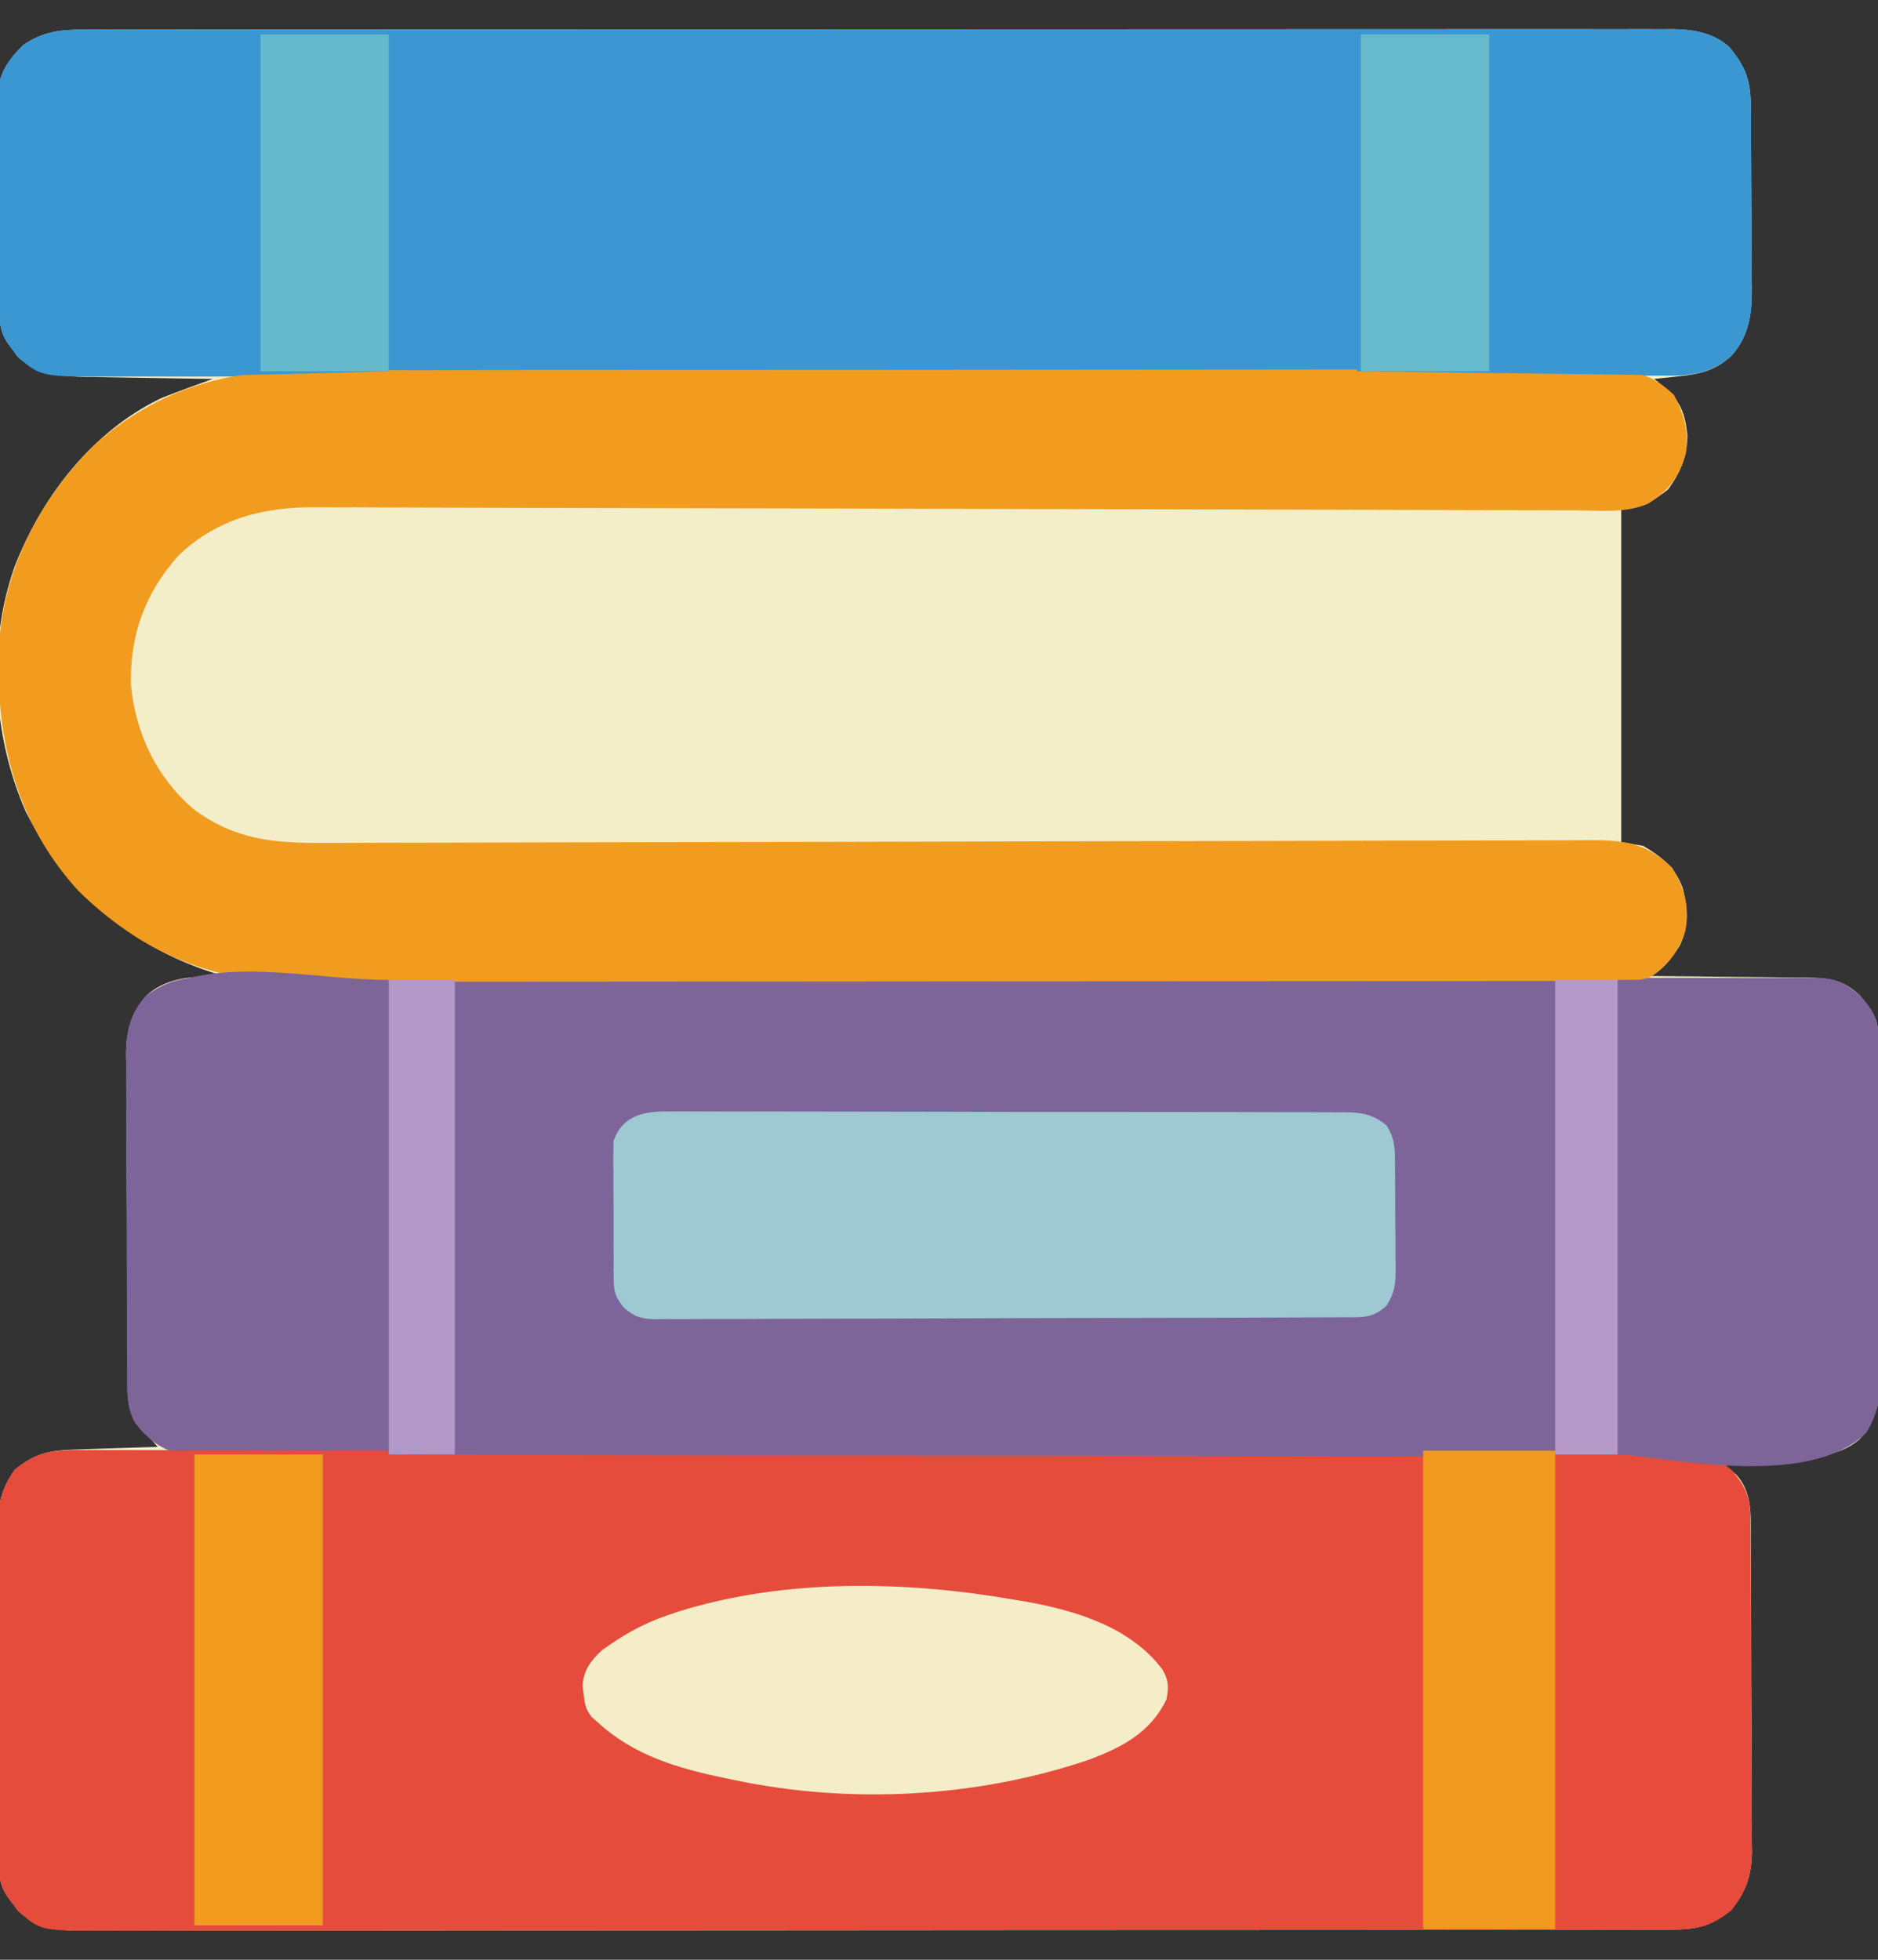 <svg width="46" height="48" viewBox="0 0 46 48" fill="none" xmlns="http://www.w3.org/2000/svg">
<rect x="0" y="0" width="46" height="48" fill="#333333" stroke="none"/>
<g clip-path="url(#clip0_445_4561)">
<path d="M2.039 0.726C2.107 0.726 2.176 0.726 2.246 0.725C2.475 0.724 2.703 0.725 2.932 0.726C3.098 0.725 3.263 0.725 3.429 0.724C3.884 0.724 4.34 0.724 4.795 0.724C5.286 0.724 5.777 0.724 6.268 0.723C7.23 0.722 8.191 0.721 9.153 0.722C9.935 0.722 10.717 0.722 11.498 0.721C11.665 0.721 11.665 0.721 11.835 0.721C12.061 0.721 12.287 0.721 12.513 0.721C14.39 0.72 16.268 0.72 18.145 0.72C18.205 0.72 18.265 0.72 18.326 0.72C18.447 0.72 18.567 0.72 18.688 0.72C20.567 0.721 22.446 0.72 24.325 0.718C26.436 0.717 28.547 0.716 30.658 0.716C31.775 0.716 32.893 0.716 34.011 0.715C34.962 0.713 35.914 0.713 36.865 0.714C37.351 0.715 37.836 0.715 38.322 0.714C38.766 0.713 39.211 0.713 39.655 0.715C39.816 0.715 39.977 0.715 40.138 0.714C40.356 0.713 40.575 0.714 40.794 0.715C40.887 0.714 40.887 0.714 40.983 0.713C41.471 0.718 41.991 0.81 42.364 1.161C42.742 1.618 42.877 1.952 42.883 2.55C42.884 2.668 42.886 2.786 42.887 2.907C42.888 3.035 42.888 3.163 42.889 3.292C42.89 3.424 42.89 3.556 42.891 3.688C42.893 3.965 42.893 4.242 42.894 4.519C42.894 4.873 42.898 5.226 42.902 5.58C42.904 5.853 42.905 6.126 42.905 6.399C42.906 6.529 42.907 6.66 42.908 6.79C42.919 7.543 42.912 8.143 42.406 8.719C42.017 9.067 41.659 9.162 41.16 9.211C41.067 9.222 41.067 9.222 40.972 9.233C40.822 9.25 40.67 9.266 40.52 9.281C40.605 9.351 40.69 9.42 40.778 9.492C41.165 9.834 41.278 10.13 41.331 10.667C41.325 11.177 41.154 11.591 40.856 11.988C40.503 12.273 40.169 12.469 39.711 12.469C39.711 15.16 39.711 17.852 39.711 20.625C39.889 20.656 40.067 20.687 40.25 20.719C40.689 20.975 41.037 21.249 41.217 21.754C41.347 22.255 41.363 22.68 41.148 23.156C40.949 23.456 40.746 23.741 40.43 23.906C40.486 23.907 40.542 23.907 40.6 23.907C41.186 23.911 41.772 23.918 42.358 23.926C42.576 23.928 42.795 23.93 43.013 23.932C43.328 23.934 43.642 23.938 43.957 23.943C44.054 23.943 44.152 23.943 44.252 23.943C44.802 23.954 45.133 23.99 45.551 24.375C45.846 24.724 46.01 24.944 46.014 25.408C46.015 25.487 46.015 25.566 46.016 25.647C46.017 25.777 46.017 25.777 46.017 25.91C46.018 26.047 46.018 26.047 46.02 26.186C46.022 26.489 46.023 26.792 46.025 27.095C46.025 27.25 46.025 27.25 46.026 27.408C46.028 27.955 46.03 28.502 46.032 29.05C46.033 29.615 46.037 30.18 46.042 30.744C46.045 31.179 46.046 31.614 46.046 32.048C46.047 32.257 46.048 32.465 46.05 32.673C46.053 32.965 46.053 33.257 46.052 33.549C46.054 33.634 46.055 33.72 46.057 33.808C46.051 34.395 45.92 34.8 45.551 35.25C44.944 35.77 44.139 35.688 43.395 35.695C43.264 35.698 43.133 35.701 43.002 35.704C42.684 35.711 42.365 35.715 42.047 35.719C42.112 35.772 42.112 35.772 42.178 35.825C42.235 35.873 42.292 35.921 42.35 35.971C42.406 36.017 42.463 36.064 42.521 36.112C42.922 36.549 42.883 37.076 42.883 37.643C42.884 37.733 42.885 37.822 42.885 37.914C42.887 38.209 42.888 38.505 42.889 38.8C42.89 39.005 42.89 39.211 42.891 39.417C42.893 39.848 42.893 40.279 42.894 40.71C42.894 41.261 42.898 41.812 42.902 42.364C42.904 42.788 42.905 43.213 42.905 43.638C42.906 43.841 42.907 44.044 42.908 44.247C42.911 44.532 42.91 44.817 42.909 45.102C42.911 45.227 42.911 45.227 42.913 45.354C42.907 45.937 42.767 46.332 42.406 46.781C41.885 47.214 41.487 47.264 40.838 47.262C40.77 47.263 40.702 47.263 40.632 47.263C40.403 47.263 40.174 47.263 39.945 47.263C39.779 47.263 39.614 47.264 39.448 47.264C38.993 47.265 38.537 47.265 38.081 47.265C37.59 47.265 37.099 47.266 36.608 47.267C35.534 47.268 34.46 47.268 33.386 47.269C32.715 47.269 32.044 47.269 31.374 47.27C29.518 47.271 27.663 47.272 25.807 47.272C25.687 47.272 25.567 47.272 25.447 47.272C25.326 47.272 25.206 47.272 25.086 47.272C24.845 47.272 24.603 47.273 24.362 47.273C24.302 47.273 24.242 47.273 24.181 47.273C22.24 47.273 20.3 47.274 18.359 47.277C16.308 47.279 14.257 47.28 12.205 47.28C11.087 47.28 9.968 47.281 8.85 47.283C7.898 47.284 6.946 47.285 5.994 47.284C5.508 47.283 5.022 47.283 4.536 47.285C4.091 47.286 3.646 47.286 3.202 47.285C3.041 47.285 2.88 47.285 2.719 47.286C2.5 47.287 2.281 47.286 2.062 47.285C1.969 47.286 1.969 47.286 1.873 47.287C1.351 47.281 0.849 47.164 0.444 46.804C0.403 46.748 0.362 46.692 0.32 46.635C0.278 46.579 0.235 46.522 0.191 46.465C0.022 46.21 -0.012 46.053 -0.013 45.747C-0.014 45.668 -0.015 45.589 -0.015 45.508C-0.015 45.421 -0.016 45.334 -0.016 45.245C-0.016 45.154 -0.017 45.062 -0.018 44.968C-0.019 44.665 -0.021 44.362 -0.021 44.059C-0.022 43.955 -0.022 43.852 -0.023 43.745C-0.024 43.197 -0.026 42.649 -0.027 42.101C-0.028 41.536 -0.031 40.97 -0.034 40.404C-0.037 39.969 -0.037 39.534 -0.038 39.099C-0.038 38.891 -0.039 38.682 -0.041 38.474C-0.043 38.181 -0.043 37.889 -0.042 37.597C-0.043 37.511 -0.045 37.425 -0.046 37.337C-0.041 36.78 0.048 36.455 0.359 36C0.864 35.584 1.233 35.522 1.863 35.502C1.979 35.498 2.096 35.494 2.216 35.49C2.338 35.486 2.461 35.482 2.583 35.478C2.707 35.474 2.831 35.47 2.955 35.466C3.258 35.456 3.56 35.447 3.863 35.438C3.819 35.387 3.775 35.336 3.729 35.283C3.671 35.216 3.614 35.149 3.554 35.08C3.497 35.014 3.44 34.947 3.381 34.879C3.168 34.601 3.133 34.369 3.131 34.025C3.13 33.948 3.129 33.87 3.128 33.791C3.128 33.706 3.128 33.621 3.127 33.534C3.126 33.4 3.126 33.4 3.125 33.263C3.123 32.967 3.121 32.671 3.12 32.375C3.119 32.274 3.119 32.172 3.119 32.068C3.116 31.532 3.114 30.997 3.113 30.461C3.112 29.908 3.108 29.355 3.103 28.802C3.1 28.377 3.099 27.951 3.098 27.526C3.098 27.322 3.096 27.118 3.094 26.915C3.091 26.629 3.091 26.343 3.092 26.058C3.091 25.974 3.089 25.89 3.088 25.804C3.093 25.219 3.234 24.827 3.594 24.375C4.15 23.893 4.779 23.927 5.48 23.906C5.396 23.88 5.311 23.854 5.224 23.827C3.187 23.173 1.633 21.847 0.629 19.875C-0.178 18.033 -0.319 15.789 0.359 13.875C1.04 12.128 2.286 10.55 3.953 9.75C4.37 9.585 4.789 9.431 5.211 9.281C5.101 9.28 4.991 9.279 4.877 9.277C4.466 9.272 4.055 9.264 3.643 9.257C3.466 9.254 3.288 9.251 3.111 9.249C2.854 9.246 2.598 9.241 2.342 9.235C2.264 9.235 2.185 9.234 2.104 9.234C1.514 9.219 0.906 9.142 0.435 8.742C0.375 8.658 0.375 8.658 0.314 8.572C0.252 8.488 0.252 8.488 0.188 8.402C-0.017 8.085 -0.013 7.864 -0.016 7.482C-0.017 7.36 -0.018 7.238 -0.019 7.112C-0.02 6.978 -0.021 6.844 -0.021 6.71C-0.022 6.643 -0.022 6.576 -0.023 6.506C-0.024 6.149 -0.026 5.793 -0.027 5.436C-0.028 5.068 -0.031 4.7 -0.034 4.332C-0.037 4.048 -0.037 3.765 -0.038 3.481C-0.038 3.346 -0.039 3.21 -0.041 3.075C-0.043 2.884 -0.043 2.694 -0.042 2.504C-0.043 2.396 -0.043 2.288 -0.044 2.176C0.024 1.709 0.25 1.421 0.573 1.102C1.04 0.777 1.49 0.723 2.039 0.726Z" fill="#F4EEC8"/>
<path d="M1.867 35.519C1.928 35.519 1.99 35.519 2.053 35.519C2.26 35.519 2.467 35.519 2.674 35.519C2.824 35.519 2.973 35.519 3.123 35.519C3.535 35.519 3.947 35.519 4.358 35.519C4.803 35.519 5.247 35.519 5.691 35.519C6.562 35.518 7.433 35.518 8.305 35.519C9.014 35.519 9.724 35.519 10.434 35.519C10.586 35.519 10.586 35.519 10.741 35.519C10.946 35.519 11.152 35.519 11.357 35.519C13.287 35.518 15.216 35.519 17.146 35.519C18.794 35.52 20.442 35.519 22.091 35.519C24.008 35.519 25.926 35.518 27.843 35.519C28.049 35.519 28.255 35.519 28.46 35.519C28.561 35.519 28.663 35.519 28.767 35.519C29.473 35.519 30.178 35.519 30.884 35.519C31.749 35.518 32.614 35.518 33.479 35.519C33.919 35.519 34.359 35.519 34.799 35.519C35.816 35.518 36.834 35.521 37.852 35.529C38.018 35.531 38.185 35.532 38.351 35.533C38.878 35.537 39.405 35.543 39.932 35.552C40.099 35.554 40.265 35.556 40.432 35.557C40.662 35.559 40.892 35.563 41.123 35.568C41.224 35.568 41.224 35.568 41.328 35.569C41.788 35.582 42.05 35.7 42.406 36C42.723 36.366 42.866 36.638 42.869 37.131C42.87 37.209 42.871 37.286 42.872 37.366C42.872 37.492 42.872 37.492 42.873 37.622C42.873 37.711 42.874 37.801 42.875 37.893C42.877 38.189 42.879 38.485 42.88 38.781C42.88 38.883 42.881 38.984 42.882 39.088C42.884 39.624 42.886 40.16 42.887 40.695C42.888 41.248 42.892 41.801 42.897 42.354C42.9 42.779 42.901 43.205 42.902 43.63C42.902 43.834 42.904 44.038 42.906 44.242C42.909 44.527 42.909 44.813 42.908 45.099C42.909 45.182 42.911 45.266 42.912 45.352C42.907 45.936 42.767 46.331 42.406 46.781C41.885 47.214 41.487 47.264 40.838 47.262C40.77 47.263 40.702 47.263 40.632 47.263C40.403 47.263 40.174 47.263 39.945 47.263C39.779 47.263 39.614 47.264 39.448 47.264C38.993 47.265 38.537 47.265 38.081 47.265C37.59 47.265 37.099 47.266 36.608 47.267C35.534 47.268 34.46 47.268 33.386 47.269C32.715 47.269 32.044 47.269 31.374 47.27C29.518 47.271 27.663 47.272 25.807 47.272C25.687 47.272 25.567 47.272 25.447 47.272C25.326 47.272 25.206 47.272 25.086 47.272C24.845 47.272 24.603 47.273 24.362 47.273C24.302 47.273 24.242 47.273 24.181 47.273C22.24 47.273 20.3 47.274 18.359 47.277C16.308 47.279 14.257 47.28 12.205 47.28C11.087 47.28 9.968 47.281 8.85 47.283C7.898 47.284 6.946 47.285 5.994 47.284C5.508 47.283 5.022 47.283 4.536 47.285C4.091 47.286 3.646 47.286 3.202 47.285C3.041 47.285 2.88 47.285 2.719 47.286C2.5 47.287 2.281 47.286 2.062 47.285C1.969 47.286 1.969 47.286 1.873 47.287C1.351 47.281 0.849 47.164 0.444 46.804C0.383 46.72 0.383 46.72 0.32 46.635C0.256 46.55 0.256 46.55 0.191 46.465C0.022 46.21 -0.012 46.053 -0.013 45.747C-0.014 45.668 -0.015 45.589 -0.015 45.508C-0.015 45.421 -0.016 45.334 -0.016 45.245C-0.016 45.154 -0.017 45.062 -0.018 44.968C-0.019 44.665 -0.021 44.362 -0.021 44.059C-0.022 43.955 -0.022 43.852 -0.023 43.745C-0.024 43.197 -0.026 42.649 -0.027 42.101C-0.028 41.536 -0.031 40.97 -0.034 40.404C-0.037 39.969 -0.037 39.534 -0.038 39.099C-0.038 38.891 -0.039 38.682 -0.041 38.474C-0.043 38.181 -0.043 37.889 -0.042 37.597C-0.043 37.511 -0.045 37.425 -0.046 37.337C-0.041 36.78 0.048 36.455 0.359 36C0.869 35.579 1.229 35.52 1.867 35.519Z" fill="#E54C3C"/>
<path d="M4.936 23.953C5.005 23.952 5.074 23.952 5.146 23.951C5.378 23.95 5.611 23.951 5.843 23.952C6.012 23.952 6.18 23.951 6.348 23.951C6.811 23.949 7.274 23.95 7.736 23.951C8.235 23.952 8.734 23.951 9.233 23.95C10.21 23.948 11.188 23.948 12.165 23.949C12.959 23.95 13.753 23.95 14.548 23.95C14.661 23.95 14.774 23.95 14.89 23.95C15.119 23.95 15.349 23.949 15.578 23.949C17.669 23.948 19.76 23.949 21.852 23.951C23.761 23.953 25.67 23.953 27.579 23.951C29.723 23.949 31.868 23.948 34.013 23.95C34.242 23.95 34.47 23.95 34.699 23.95C34.811 23.95 34.924 23.95 35.04 23.95C35.833 23.95 36.627 23.95 37.42 23.949C38.387 23.948 39.353 23.948 40.32 23.95C40.813 23.951 41.306 23.951 41.8 23.95C42.251 23.949 42.703 23.95 43.154 23.952C43.318 23.952 43.481 23.952 43.645 23.951C43.867 23.95 44.088 23.951 44.31 23.953C44.406 23.951 44.406 23.951 44.504 23.95C44.952 23.957 45.204 24.084 45.551 24.375C45.846 24.724 46.01 24.944 46.014 25.408C46.015 25.487 46.015 25.566 46.016 25.647C46.017 25.777 46.017 25.777 46.017 25.91C46.018 26.001 46.019 26.092 46.02 26.186C46.022 26.489 46.023 26.792 46.025 27.095C46.025 27.198 46.026 27.301 46.026 27.408C46.028 27.955 46.03 28.502 46.031 29.05C46.033 29.615 46.037 30.18 46.041 30.744C46.045 31.179 46.046 31.614 46.046 32.048C46.047 32.257 46.048 32.465 46.05 32.673C46.053 32.965 46.053 33.257 46.052 33.549C46.054 33.634 46.055 33.72 46.057 33.808C46.052 34.309 45.966 34.654 45.717 35.083C45.062 35.741 44.291 35.678 43.442 35.671C43.3 35.671 43.157 35.671 43.015 35.672C42.625 35.673 42.234 35.672 41.844 35.67C41.422 35.669 41.001 35.669 40.579 35.67C39.752 35.67 38.925 35.669 38.098 35.667C37.13 35.664 36.162 35.664 35.194 35.664C33.46 35.664 31.727 35.662 29.993 35.658C28.323 35.655 26.653 35.653 24.983 35.653C24.881 35.653 24.779 35.653 24.673 35.653C24.262 35.652 23.851 35.652 23.44 35.652C21.738 35.651 20.037 35.65 18.335 35.648C17.952 35.648 17.569 35.647 17.185 35.647C15.09 35.645 12.995 35.642 10.899 35.631C10.079 35.627 9.258 35.625 8.438 35.626C7.91 35.626 7.382 35.624 6.854 35.621C6.559 35.619 6.263 35.618 5.967 35.62C5.652 35.621 5.337 35.619 5.023 35.615C4.933 35.617 4.843 35.618 4.75 35.619C4.169 35.607 3.875 35.462 3.46 35.037C3.078 34.581 3.117 34.09 3.117 33.513C3.116 33.424 3.116 33.334 3.115 33.242C3.113 32.947 3.112 32.652 3.111 32.357C3.11 32.151 3.11 31.945 3.109 31.74C3.107 31.309 3.107 30.878 3.106 30.447C3.106 29.895 3.102 29.344 3.098 28.793C3.096 28.368 3.095 27.943 3.095 27.518C3.095 27.315 3.093 27.112 3.092 26.909C3.089 26.624 3.09 26.34 3.091 26.055C3.089 25.971 3.088 25.888 3.087 25.802C3.093 25.236 3.205 24.788 3.594 24.375C4.049 24.058 4.384 23.945 4.936 23.953Z" fill="#7D6599"/>
<path d="M2.039 0.726C2.107 0.726 2.176 0.726 2.246 0.725C2.475 0.724 2.703 0.725 2.932 0.726C3.098 0.725 3.263 0.725 3.429 0.724C3.884 0.724 4.34 0.724 4.795 0.724C5.286 0.724 5.777 0.724 6.268 0.723C7.23 0.722 8.191 0.721 9.153 0.722C9.935 0.722 10.717 0.722 11.498 0.721C11.665 0.721 11.665 0.721 11.835 0.721C12.061 0.721 12.287 0.721 12.513 0.721C14.39 0.72 16.268 0.72 18.145 0.72C18.205 0.72 18.265 0.72 18.326 0.72C18.447 0.72 18.567 0.72 18.688 0.72C20.567 0.721 22.446 0.72 24.325 0.718C26.436 0.717 28.547 0.716 30.658 0.716C31.775 0.716 32.893 0.716 34.011 0.715C34.962 0.713 35.914 0.713 36.865 0.714C37.351 0.715 37.836 0.715 38.322 0.714C38.766 0.713 39.211 0.713 39.655 0.715C39.816 0.715 39.977 0.715 40.138 0.714C40.356 0.713 40.575 0.714 40.794 0.715C40.887 0.714 40.887 0.714 40.983 0.713C41.471 0.718 41.991 0.81 42.364 1.161C42.742 1.618 42.877 1.952 42.883 2.55C42.884 2.668 42.886 2.786 42.887 2.907C42.888 3.035 42.888 3.163 42.889 3.292C42.89 3.424 42.89 3.556 42.891 3.688C42.893 3.965 42.893 4.242 42.894 4.519C42.894 4.873 42.898 5.226 42.902 5.58C42.904 5.853 42.905 6.126 42.905 6.399C42.906 6.529 42.907 6.66 42.908 6.79C42.919 7.54 42.915 8.147 42.406 8.719C41.874 9.17 41.405 9.202 40.741 9.2C40.673 9.2 40.605 9.2 40.535 9.2C40.307 9.201 40.08 9.201 39.852 9.201C39.687 9.201 39.522 9.201 39.357 9.202C38.904 9.202 38.451 9.202 37.998 9.203C37.509 9.203 37.02 9.203 36.532 9.204C35.463 9.205 34.395 9.206 33.326 9.206C32.659 9.207 31.992 9.207 31.325 9.207C29.478 9.209 27.631 9.209 25.785 9.21C25.607 9.21 25.607 9.21 25.426 9.21C25.308 9.21 25.189 9.21 25.067 9.21C24.827 9.21 24.587 9.21 24.347 9.21C24.258 9.21 24.258 9.21 24.167 9.21C22.236 9.21 20.306 9.212 18.375 9.214C16.334 9.216 14.293 9.218 12.251 9.218C11.139 9.218 10.026 9.218 8.913 9.22C7.966 9.222 7.019 9.222 6.072 9.221C5.588 9.221 5.105 9.221 4.621 9.222C4.179 9.223 3.736 9.223 3.294 9.222C3.134 9.222 2.974 9.222 2.813 9.223C1.012 9.232 1.012 9.232 0.435 8.742C0.375 8.658 0.375 8.658 0.314 8.572C0.252 8.488 0.252 8.488 0.188 8.402C-0.017 8.085 -0.013 7.864 -0.016 7.482C-0.017 7.36 -0.018 7.238 -0.019 7.112C-0.02 6.978 -0.021 6.844 -0.021 6.71C-0.022 6.643 -0.022 6.576 -0.023 6.506C-0.024 6.149 -0.026 5.793 -0.027 5.436C-0.028 5.068 -0.031 4.7 -0.034 4.332C-0.037 4.048 -0.037 3.765 -0.038 3.481C-0.038 3.346 -0.039 3.21 -0.041 3.075C-0.043 2.884 -0.043 2.694 -0.042 2.504C-0.043 2.396 -0.043 2.288 -0.044 2.176C0.024 1.709 0.25 1.421 0.573 1.102C1.04 0.777 1.49 0.723 2.039 0.726Z" fill="#3B96D2"/>
<path d="M7.506 9.069C7.647 9.068 7.787 9.068 7.928 9.067C8.313 9.066 8.698 9.066 9.083 9.066C9.499 9.067 9.915 9.066 10.331 9.065C11.145 9.063 11.959 9.063 12.773 9.062C13.434 9.062 14.096 9.062 14.757 9.061C16.633 9.06 18.509 9.059 20.384 9.059C20.536 9.059 20.536 9.059 20.691 9.059C20.792 9.059 20.893 9.059 20.997 9.059C22.638 9.059 24.279 9.057 25.92 9.055C27.606 9.052 29.291 9.051 30.977 9.051C31.923 9.051 32.869 9.05 33.815 9.048C34.62 9.047 35.425 9.046 36.23 9.048C36.641 9.048 37.052 9.048 37.463 9.047C37.839 9.045 38.215 9.045 38.591 9.047C38.727 9.047 38.863 9.047 38.999 9.046C39.823 9.04 40.368 9.065 40.997 9.668C41.25 10.118 41.37 10.585 41.294 11.107C41.131 11.687 40.868 12.029 40.363 12.339C39.821 12.57 39.218 12.505 38.643 12.5C38.506 12.5 38.368 12.5 38.23 12.5C37.853 12.5 37.475 12.498 37.098 12.496C36.69 12.494 36.283 12.494 35.875 12.493C35.169 12.492 34.463 12.49 33.757 12.487C32.735 12.483 31.713 12.481 30.692 12.48C29.032 12.477 27.372 12.474 25.713 12.469C25.614 12.469 25.514 12.469 25.412 12.469C24.304 12.466 23.197 12.463 22.089 12.459C21.688 12.458 21.286 12.457 20.885 12.456C20.786 12.456 20.687 12.455 20.585 12.455C18.932 12.45 17.279 12.447 15.626 12.445C14.607 12.444 13.588 12.441 12.569 12.437C11.87 12.434 11.172 12.432 10.473 12.432C10.07 12.431 9.667 12.43 9.265 12.428C8.895 12.425 8.526 12.425 8.157 12.426C8.024 12.426 7.891 12.425 7.758 12.424C6.498 12.411 5.335 12.687 4.382 13.597C3.567 14.499 3.182 15.529 3.206 16.761C3.319 17.967 3.833 19.031 4.723 19.804C5.731 20.564 6.7 20.653 7.909 20.645C8.047 20.645 8.185 20.645 8.323 20.645C8.701 20.644 9.079 20.643 9.457 20.641C9.865 20.64 10.273 20.639 10.681 20.639C11.388 20.637 12.095 20.636 12.802 20.633C13.825 20.63 14.848 20.628 15.871 20.627C17.531 20.625 19.192 20.622 20.853 20.619C20.952 20.618 21.051 20.618 21.154 20.618C22.564 20.615 23.975 20.611 25.385 20.608C25.485 20.608 25.584 20.607 25.686 20.607C25.786 20.607 25.885 20.607 25.987 20.606C27.642 20.602 29.296 20.599 30.951 20.597C31.971 20.596 32.991 20.594 34.011 20.59C34.711 20.587 35.41 20.586 36.108 20.586C36.512 20.586 36.915 20.585 37.318 20.583C37.688 20.581 38.057 20.58 38.426 20.581C38.56 20.581 38.693 20.581 38.827 20.579C39.705 20.571 40.295 20.606 40.958 21.252C41.257 21.738 41.387 22.217 41.283 22.793C41.146 23.258 40.851 23.653 40.456 23.913C40.187 24.027 39.966 24.024 39.675 24.024C39.617 24.024 39.56 24.025 39.5 24.025C39.306 24.026 39.111 24.026 38.917 24.025C38.776 24.025 38.636 24.026 38.495 24.026C38.109 24.027 37.722 24.027 37.335 24.027C36.919 24.027 36.502 24.028 36.085 24.029C35.268 24.031 34.45 24.031 33.633 24.031C32.969 24.031 32.304 24.032 31.64 24.032C29.755 24.034 27.87 24.035 25.985 24.035C25.833 24.035 25.833 24.035 25.677 24.035C25.524 24.035 25.524 24.035 25.369 24.035C23.721 24.035 22.073 24.036 20.426 24.039C18.734 24.042 17.041 24.043 15.349 24.043C14.399 24.043 13.45 24.043 12.5 24.045C11.691 24.047 10.881 24.047 10.072 24.046C9.66 24.046 9.247 24.046 8.835 24.047C8.456 24.049 8.078 24.048 7.699 24.047C7.563 24.047 7.427 24.047 7.291 24.048C5.196 24.063 3.435 23.312 1.904 21.803C0.407 20.146 -0.095 18.157 -0.034 15.939C0.06 13.97 0.961 12.236 2.319 10.893C3.857 9.528 5.534 9.064 7.506 9.069Z" fill="#F19C1F"/>
<path d="M16.373 27.223C16.447 27.222 16.52 27.222 16.595 27.221C16.839 27.22 17.084 27.222 17.328 27.224C17.504 27.223 17.679 27.223 17.855 27.222C18.331 27.221 18.807 27.222 19.283 27.224C19.781 27.226 20.279 27.226 20.778 27.226C21.614 27.226 22.451 27.227 23.288 27.23C24.255 27.234 25.222 27.235 26.19 27.234C27.12 27.233 28.051 27.235 28.981 27.236C29.377 27.237 29.773 27.237 30.17 27.237C30.636 27.237 31.102 27.238 31.568 27.241C31.74 27.241 31.911 27.242 32.082 27.241C32.316 27.241 32.549 27.242 32.783 27.244C32.85 27.244 32.918 27.243 32.988 27.243C33.388 27.248 33.643 27.307 33.961 27.562C34.123 27.815 34.163 28.016 34.167 28.317C34.168 28.39 34.169 28.464 34.17 28.54C34.17 28.618 34.171 28.697 34.171 28.778C34.172 28.9 34.172 28.9 34.173 29.025C34.173 29.198 34.174 29.37 34.174 29.542C34.174 29.805 34.178 30.068 34.181 30.332C34.181 30.499 34.182 30.667 34.182 30.835C34.183 30.913 34.185 30.991 34.186 31.072C34.183 31.452 34.169 31.641 33.97 31.969C33.634 32.303 33.339 32.264 32.897 32.264C32.787 32.265 32.787 32.265 32.674 32.266C32.426 32.267 32.178 32.267 31.931 32.268C31.753 32.269 31.576 32.27 31.399 32.27C30.816 32.273 30.233 32.274 29.649 32.276C29.449 32.276 29.248 32.277 29.048 32.277C28.214 32.279 27.38 32.281 26.546 32.282C25.35 32.283 24.154 32.287 22.958 32.292C22.117 32.296 21.277 32.297 20.436 32.298C19.934 32.298 19.432 32.299 18.929 32.302C18.457 32.305 17.984 32.306 17.512 32.305C17.338 32.305 17.165 32.306 16.991 32.307C16.755 32.309 16.518 32.309 16.281 32.307C16.212 32.308 16.144 32.31 16.073 32.311C15.714 32.305 15.559 32.264 15.276 32.025C15.088 31.774 15.037 31.677 15.034 31.365C15.032 31.247 15.032 31.247 15.029 31.125C15.03 30.999 15.03 30.999 15.031 30.87C15.03 30.782 15.03 30.695 15.029 30.604C15.028 30.419 15.029 30.234 15.03 30.049C15.032 29.767 15.028 29.484 15.024 29.201C15.024 29.021 15.025 28.841 15.025 28.661C15.024 28.577 15.023 28.493 15.021 28.406C15.023 28.326 15.024 28.247 15.025 28.166C15.026 28.097 15.026 28.027 15.026 27.956C15.238 27.312 15.796 27.213 16.373 27.223Z" fill="#9EC8D2"/>
<path d="M2.057 35.521C2.138 35.521 2.219 35.521 2.302 35.521C2.568 35.521 2.835 35.521 3.101 35.522C3.286 35.522 3.471 35.522 3.655 35.523C4.142 35.523 4.628 35.524 5.114 35.525C5.61 35.526 6.107 35.526 6.603 35.527C7.576 35.528 8.55 35.529 9.523 35.531C9.523 35.562 9.523 35.593 9.523 35.625C9.019 35.625 8.515 35.625 7.996 35.625C7.996 39.461 7.996 43.297 7.996 47.25C6.373 47.259 6.373 47.259 4.717 47.268C4.376 47.27 4.036 47.273 3.685 47.275C3.266 47.277 3.266 47.277 3.069 47.277C2.933 47.277 2.797 47.278 2.661 47.28C0.997 47.296 0.997 47.296 0.444 46.804C0.383 46.72 0.383 46.72 0.32 46.635C0.256 46.55 0.256 46.55 0.191 46.465C0.022 46.21 -0.012 46.053 -0.013 45.747C-0.014 45.668 -0.015 45.589 -0.015 45.508C-0.015 45.421 -0.016 45.334 -0.016 45.245C-0.016 45.154 -0.017 45.062 -0.018 44.968C-0.019 44.665 -0.021 44.362 -0.021 44.059C-0.022 43.955 -0.022 43.852 -0.023 43.745C-0.024 43.197 -0.026 42.649 -0.027 42.101C-0.028 41.536 -0.031 40.97 -0.034 40.404C-0.037 39.969 -0.037 39.534 -0.038 39.099C-0.038 38.891 -0.039 38.682 -0.041 38.474C-0.043 38.181 -0.043 37.889 -0.042 37.597C-0.043 37.511 -0.045 37.425 -0.046 37.337C-0.041 36.78 0.048 36.455 0.359 36C0.92 35.537 1.362 35.517 2.057 35.521Z" fill="#E54C3B"/>
<path d="M34.859 35.531C38.925 35.531 38.925 35.531 39.92 35.551C40.078 35.553 40.235 35.555 40.392 35.557C40.629 35.559 40.866 35.563 41.103 35.568C41.172 35.568 41.242 35.568 41.314 35.568C41.776 35.581 42.037 35.687 42.406 36C42.723 36.366 42.866 36.638 42.869 37.131C42.87 37.209 42.871 37.286 42.872 37.366C42.872 37.45 42.872 37.535 42.873 37.622C42.874 37.756 42.874 37.756 42.875 37.893C42.877 38.189 42.879 38.485 42.88 38.781C42.88 38.883 42.881 38.984 42.882 39.088C42.884 39.624 42.886 40.16 42.887 40.695C42.888 41.248 42.892 41.801 42.897 42.354C42.9 42.779 42.901 43.205 42.902 43.63C42.902 43.834 42.904 44.038 42.906 44.242C42.909 44.527 42.909 44.813 42.908 45.099C42.909 45.182 42.911 45.266 42.912 45.352C42.907 45.936 42.767 46.331 42.406 46.781C41.883 47.216 41.513 47.262 40.857 47.261C40.791 47.261 40.725 47.261 40.657 47.261C40.444 47.261 40.231 47.26 40.018 47.259C39.887 47.259 39.755 47.259 39.623 47.259C39.136 47.258 38.649 47.257 38.161 47.256C37.072 47.254 35.982 47.252 34.859 47.25C34.859 43.383 34.859 39.516 34.859 35.531Z" fill="#E64B3B"/>
<path d="M33.242 0.75C35.276 0.739 35.276 0.739 36.145 0.736C36.738 0.735 37.33 0.733 37.922 0.729C38.4 0.726 38.877 0.724 39.355 0.723C39.537 0.723 39.719 0.722 39.901 0.72C40.157 0.718 40.412 0.718 40.667 0.718C40.742 0.717 40.817 0.716 40.894 0.715C41.417 0.718 41.958 0.778 42.364 1.161C42.742 1.617 42.877 1.952 42.883 2.55C42.884 2.668 42.886 2.786 42.887 2.907C42.888 3.035 42.888 3.163 42.889 3.291C42.89 3.424 42.89 3.556 42.891 3.688C42.893 3.965 42.893 4.242 42.894 4.519C42.894 4.873 42.898 5.226 42.902 5.58C42.904 5.853 42.905 6.126 42.905 6.399C42.906 6.529 42.907 6.66 42.908 6.79C42.919 7.54 42.915 8.147 42.406 8.719C41.834 9.204 41.32 9.201 40.617 9.19C40.537 9.189 40.457 9.188 40.375 9.187C40.112 9.184 39.849 9.18 39.586 9.176C39.403 9.174 39.22 9.172 39.038 9.169C38.557 9.164 38.077 9.157 37.597 9.15C37.021 9.143 36.444 9.136 35.868 9.128C34.993 9.117 34.117 9.105 33.242 9.094C33.242 6.34 33.242 3.587 33.242 0.75Z" fill="#3B97D2"/>
<path d="M2.159 0.729C2.239 0.729 2.319 0.729 2.401 0.729C2.664 0.729 2.926 0.73 3.189 0.732C3.371 0.732 3.554 0.732 3.736 0.732C4.216 0.733 4.695 0.735 5.175 0.737C5.75 0.739 6.326 0.74 6.902 0.741C7.776 0.743 8.65 0.747 9.523 0.75C9.523 3.503 9.523 6.257 9.523 9.094C5.393 9.207 5.393 9.207 3.9 9.21C3.702 9.211 3.505 9.212 3.307 9.214C3.011 9.217 2.715 9.218 2.418 9.218C2.331 9.219 2.244 9.221 2.154 9.222C1.542 9.22 0.925 9.158 0.435 8.742C0.375 8.658 0.375 8.658 0.314 8.572C0.252 8.488 0.252 8.488 0.188 8.402C-0.017 8.085 -0.013 7.864 -0.016 7.482C-0.017 7.36 -0.018 7.238 -0.019 7.112C-0.02 6.978 -0.021 6.844 -0.021 6.71C-0.022 6.643 -0.022 6.576 -0.023 6.506C-0.024 6.149 -0.026 5.793 -0.027 5.436C-0.028 5.068 -0.031 4.7 -0.034 4.332C-0.037 4.048 -0.037 3.765 -0.038 3.481C-0.038 3.346 -0.039 3.21 -0.041 3.075C-0.043 2.884 -0.043 2.694 -0.042 2.504C-0.043 2.396 -0.043 2.288 -0.044 2.176C0.024 1.709 0.25 1.421 0.573 1.102C1.084 0.746 1.565 0.723 2.159 0.729Z" fill="#3B97D2"/>
<path d="M39.621 24C45.012 24 45.012 24 45.551 24.375C45.846 24.724 46.01 24.944 46.014 25.408C46.015 25.487 46.015 25.566 46.016 25.647C46.017 25.734 46.017 25.82 46.017 25.91C46.018 26.047 46.018 26.047 46.02 26.186C46.022 26.489 46.023 26.792 46.025 27.095C46.025 27.198 46.026 27.301 46.026 27.408C46.028 27.955 46.03 28.502 46.032 29.05C46.033 29.615 46.037 30.18 46.041 30.744C46.045 31.179 46.046 31.614 46.046 32.048C46.047 32.257 46.048 32.465 46.05 32.673C46.053 32.965 46.053 33.257 46.052 33.549C46.054 33.634 46.055 33.72 46.057 33.808C46.052 34.308 45.966 34.654 45.717 35.083C44.261 36.545 40.572 35.625 39.621 35.625C39.621 31.789 39.621 27.953 39.621 24Z" fill="#7D6599"/>
<path d="M9.523 24C9.523 27.805 9.523 31.611 9.523 35.531C4.043 35.531 4.043 35.531 3.324 34.875C3.075 34.463 3.117 33.987 3.117 33.513C3.116 33.424 3.116 33.334 3.115 33.242C3.113 32.947 3.112 32.652 3.111 32.357C3.11 32.151 3.11 31.945 3.109 31.74C3.107 31.309 3.107 30.878 3.106 30.447C3.106 29.895 3.102 29.344 3.098 28.793C3.096 28.368 3.095 27.943 3.095 27.518C3.095 27.315 3.093 27.112 3.092 26.909C3.089 26.624 3.09 26.34 3.091 26.055C3.089 25.971 3.088 25.888 3.087 25.802C3.093 25.236 3.205 24.788 3.594 24.375C5.313 23.35 7.543 24 9.523 24Z" fill="#7D6599"/>
<path d="M24.887 39.188C24.971 39.202 25.056 39.217 25.144 39.231C26.344 39.446 27.702 39.852 28.48 40.901C28.627 41.164 28.63 41.33 28.57 41.625C28.174 42.451 27.447 42.812 26.647 43.11C23.898 44.034 20.8 44.196 17.969 43.594C17.9 43.58 17.831 43.566 17.76 43.551C16.624 43.315 15.531 43.003 14.645 42.188C14.595 42.144 14.546 42.1 14.495 42.056C14.344 41.868 14.323 41.739 14.296 41.496C14.287 41.426 14.278 41.355 14.269 41.283C14.297 40.898 14.475 40.668 14.746 40.418C15.262 40.045 15.754 39.764 16.352 39.562C16.444 39.531 16.537 39.499 16.632 39.467C19.266 38.651 22.2 38.718 24.887 39.188Z" fill="#F4EDC8"/>
<path d="M34.859 35.531C35.927 35.531 36.994 35.531 38.094 35.531C38.094 39.398 38.094 43.266 38.094 47.25C37.026 47.25 35.959 47.25 34.859 47.25C34.859 43.383 34.859 39.516 34.859 35.531Z" fill="#F1991F"/>
<path d="M4.762 35.625C5.799 35.625 6.837 35.625 7.906 35.625C7.906 39.43 7.906 43.236 7.906 47.156C6.869 47.156 5.831 47.156 4.762 47.156C4.762 43.351 4.762 39.546 4.762 35.625Z" fill="#F29C1F"/>
<path d="M33.332 0.844C34.37 0.844 35.407 0.844 36.477 0.844C36.477 3.566 36.477 6.289 36.477 9.094C35.439 9.094 34.401 9.094 33.332 9.094C33.332 6.371 33.332 3.649 33.332 0.844Z" fill="#67B9CC"/>
<path d="M6.379 0.844C7.417 0.844 8.454 0.844 9.523 0.844C9.523 3.566 9.523 6.289 9.523 9.094C8.486 9.094 7.448 9.094 6.379 9.094C6.379 6.371 6.379 3.649 6.379 0.844Z" fill="#66B8CC"/>
<path d="M9.523 24C10.057 24 10.591 24 11.141 24C11.141 27.836 11.141 31.672 11.141 35.625C10.607 35.625 10.073 35.625 9.523 35.625C9.523 31.789 9.523 27.953 9.523 24Z" fill="#B298C8"/>
<path d="M38.094 24C38.598 24 39.102 24 39.621 24C39.621 27.836 39.621 31.672 39.621 35.625C39.117 35.625 38.613 35.625 38.094 35.625C38.094 31.789 38.094 27.953 38.094 24Z" fill="#B499C9"/>
</g>
<defs>
<clipPath id="clip0_445_4561">
<rect width="46" height="48" fill="white"/>
</clipPath>
</defs>
</svg>
